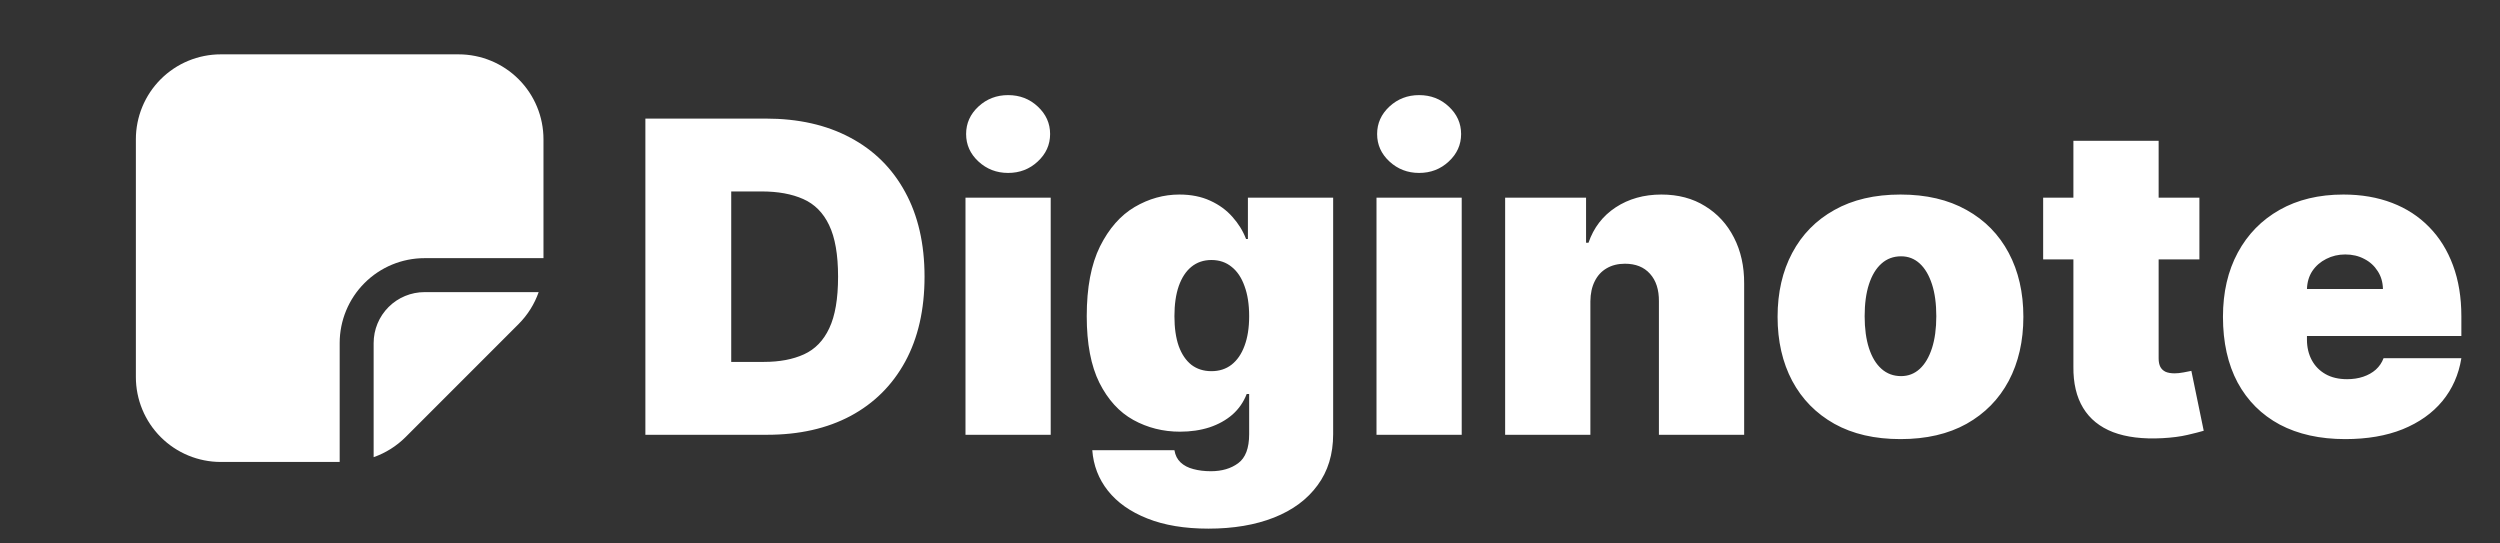 <svg width="92" height="20" viewBox="0 0 92 20" fill="none" xmlns="http://www.w3.org/2000/svg">
<rect x="0" y="0" width="92" height="20" fill="#333333" stroke="none"/>
<path d="M5 5.125C5 4.296 5.329 3.501 5.915 2.915C6.501 2.329 7.296 2 8.125 2H16.875C17.704 2 18.499 2.329 19.085 2.915C19.671 3.501 20 4.296 20 5.125V9.5H15.625C14.796 9.5 14.001 9.829 13.415 10.415C12.829 11.001 12.5 11.796 12.5 12.625V17H8.125C7.296 17 6.501 16.671 5.915 16.085C5.329 15.499 5 14.704 5 13.875V5.125ZM13.75 16.824C14.192 16.669 14.594 16.416 14.925 16.085L19.085 11.924C19.416 11.593 19.668 11.191 19.823 10.75H15.625C15.128 10.75 14.651 10.947 14.299 11.299C13.947 11.651 13.75 12.128 13.75 12.625V16.824Z" fill="white"/>
<path d="M28.227 16H23.75V4.364H28.182C29.379 4.364 30.413 4.597 31.284 5.062C32.159 5.525 32.833 6.191 33.307 7.062C33.784 7.93 34.023 8.97 34.023 10.182C34.023 11.394 33.786 12.436 33.312 13.307C32.839 14.174 32.169 14.841 31.301 15.307C30.434 15.769 29.409 16 28.227 16ZM26.909 13.318H28.114C28.689 13.318 29.18 13.225 29.585 13.04C29.994 12.854 30.305 12.534 30.517 12.079C30.733 11.625 30.841 10.992 30.841 10.182C30.841 9.371 30.731 8.739 30.511 8.284C30.296 7.83 29.977 7.509 29.557 7.324C29.14 7.138 28.629 7.045 28.023 7.045H26.909V13.318ZM35.53 16V7.273H38.666V16H35.53ZM37.098 6.364C36.674 6.364 36.31 6.223 36.007 5.943C35.704 5.663 35.553 5.326 35.553 4.932C35.553 4.538 35.704 4.201 36.007 3.92C36.31 3.64 36.674 3.5 37.098 3.5C37.526 3.5 37.89 3.64 38.189 3.92C38.492 4.201 38.644 4.538 38.644 4.932C38.644 5.326 38.492 5.663 38.189 5.943C37.89 6.223 37.526 6.364 37.098 6.364ZM44.469 19.454C43.594 19.454 42.844 19.329 42.219 19.079C41.597 18.833 41.115 18.492 40.77 18.057C40.429 17.625 40.238 17.129 40.196 16.568H43.219C43.249 16.754 43.325 16.903 43.446 17.017C43.567 17.131 43.722 17.212 43.912 17.261C44.105 17.314 44.321 17.341 44.56 17.341C44.965 17.341 45.3 17.242 45.565 17.046C45.834 16.849 45.969 16.492 45.969 15.977V14.5H45.878C45.764 14.796 45.59 15.047 45.355 15.256C45.12 15.46 44.838 15.617 44.508 15.727C44.179 15.833 43.817 15.886 43.423 15.886C42.802 15.886 42.23 15.742 41.707 15.454C41.188 15.167 40.772 14.71 40.457 14.085C40.147 13.46 39.992 12.644 39.992 11.636C39.992 10.583 40.154 9.727 40.48 9.068C40.81 8.409 41.234 7.926 41.753 7.619C42.276 7.312 42.825 7.159 43.401 7.159C43.832 7.159 44.211 7.235 44.537 7.386C44.863 7.534 45.135 7.733 45.355 7.983C45.575 8.229 45.742 8.5 45.855 8.795H45.923V7.273H49.06V15.977C49.06 16.716 48.868 17.343 48.486 17.858C48.107 18.377 47.573 18.773 46.883 19.046C46.194 19.318 45.389 19.454 44.469 19.454ZM44.582 13.659C44.87 13.659 45.117 13.579 45.321 13.421C45.529 13.258 45.688 13.027 45.798 12.727C45.912 12.424 45.969 12.061 45.969 11.636C45.969 11.204 45.912 10.835 45.798 10.528C45.688 10.218 45.529 9.981 45.321 9.818C45.117 9.652 44.87 9.568 44.582 9.568C44.294 9.568 44.048 9.652 43.844 9.818C43.643 9.981 43.488 10.218 43.378 10.528C43.272 10.835 43.219 11.204 43.219 11.636C43.219 12.068 43.272 12.436 43.378 12.739C43.488 13.038 43.643 13.267 43.844 13.426C44.048 13.581 44.294 13.659 44.582 13.659ZM50.655 16V7.273H53.791V16H50.655ZM52.223 6.364C51.799 6.364 51.435 6.223 51.132 5.943C50.829 5.663 50.678 5.326 50.678 4.932C50.678 4.538 50.829 4.201 51.132 3.92C51.435 3.64 51.799 3.5 52.223 3.5C52.651 3.5 53.015 3.64 53.314 3.92C53.617 4.201 53.769 4.538 53.769 4.932C53.769 5.326 53.617 5.663 53.314 5.943C53.015 6.223 52.651 6.364 52.223 6.364ZM58.526 11.091V16H55.389V7.273H58.367V8.932H58.457C58.647 8.379 58.98 7.945 59.457 7.631C59.938 7.316 60.499 7.159 61.139 7.159C61.757 7.159 62.293 7.301 62.747 7.585C63.206 7.866 63.56 8.252 63.81 8.744C64.063 9.237 64.188 9.799 64.185 10.432V16H61.048V11.091C61.052 10.659 60.942 10.32 60.719 10.074C60.499 9.828 60.192 9.705 59.798 9.705C59.541 9.705 59.315 9.761 59.122 9.875C58.933 9.985 58.787 10.144 58.685 10.352C58.582 10.557 58.529 10.803 58.526 11.091ZM69.938 16.159C68.99 16.159 68.18 15.972 67.506 15.597C66.831 15.218 66.314 14.691 65.954 14.017C65.595 13.339 65.415 12.553 65.415 11.659C65.415 10.765 65.595 9.981 65.954 9.307C66.314 8.629 66.831 8.102 67.506 7.727C68.18 7.348 68.99 7.159 69.938 7.159C70.885 7.159 71.695 7.348 72.369 7.727C73.044 8.102 73.561 8.629 73.921 9.307C74.28 9.981 74.46 10.765 74.46 11.659C74.46 12.553 74.28 13.339 73.921 14.017C73.561 14.691 73.044 15.218 72.369 15.597C71.695 15.972 70.885 16.159 69.938 16.159ZM69.96 13.841C70.225 13.841 70.454 13.752 70.648 13.574C70.841 13.396 70.99 13.142 71.097 12.812C71.203 12.483 71.256 12.091 71.256 11.636C71.256 11.178 71.203 10.786 71.097 10.46C70.99 10.131 70.841 9.877 70.648 9.699C70.454 9.521 70.225 9.432 69.96 9.432C69.68 9.432 69.439 9.521 69.239 9.699C69.038 9.877 68.885 10.131 68.778 10.46C68.672 10.786 68.619 11.178 68.619 11.636C68.619 12.091 68.672 12.483 68.778 12.812C68.885 13.142 69.038 13.396 69.239 13.574C69.439 13.752 69.68 13.841 69.96 13.841ZM80.938 7.273V9.545H75.188V7.273H80.938ZM76.301 5.182H79.438V13.193C79.438 13.314 79.458 13.417 79.5 13.5C79.542 13.579 79.606 13.64 79.693 13.682C79.78 13.72 79.892 13.739 80.028 13.739C80.123 13.739 80.233 13.727 80.358 13.704C80.487 13.682 80.581 13.663 80.642 13.648L81.097 15.852C80.956 15.894 80.756 15.945 80.494 16.006C80.237 16.066 79.93 16.106 79.574 16.125C78.854 16.163 78.25 16.089 77.761 15.903C77.273 15.714 76.905 15.417 76.659 15.011C76.413 14.606 76.294 14.098 76.301 13.489V5.182ZM86.305 16.159C85.374 16.159 84.57 15.981 83.896 15.625C83.226 15.265 82.709 14.75 82.345 14.079C81.985 13.405 81.805 12.598 81.805 11.659C81.805 10.758 81.987 9.97 82.351 9.295C82.715 8.621 83.228 8.097 83.891 7.722C84.553 7.347 85.336 7.159 86.237 7.159C86.896 7.159 87.493 7.261 88.027 7.466C88.561 7.67 89.017 7.968 89.396 8.358C89.775 8.744 90.067 9.214 90.271 9.767C90.476 10.32 90.578 10.943 90.578 11.636V12.364H82.783V10.636H87.692C87.688 10.386 87.624 10.167 87.499 9.977C87.377 9.784 87.213 9.634 87.004 9.528C86.8 9.419 86.567 9.364 86.305 9.364C86.052 9.364 85.819 9.419 85.606 9.528C85.394 9.634 85.224 9.782 85.095 9.972C84.97 10.161 84.904 10.383 84.896 10.636V12.5C84.896 12.78 84.955 13.03 85.072 13.25C85.19 13.47 85.358 13.642 85.578 13.767C85.798 13.892 86.063 13.954 86.374 13.954C86.59 13.954 86.787 13.924 86.965 13.864C87.146 13.803 87.302 13.716 87.43 13.602C87.559 13.485 87.654 13.345 87.715 13.182H90.578C90.48 13.788 90.247 14.314 89.879 14.761C89.512 15.204 89.025 15.549 88.419 15.796C87.817 16.038 87.112 16.159 86.305 16.159Z" fill="white"/>
</svg>

